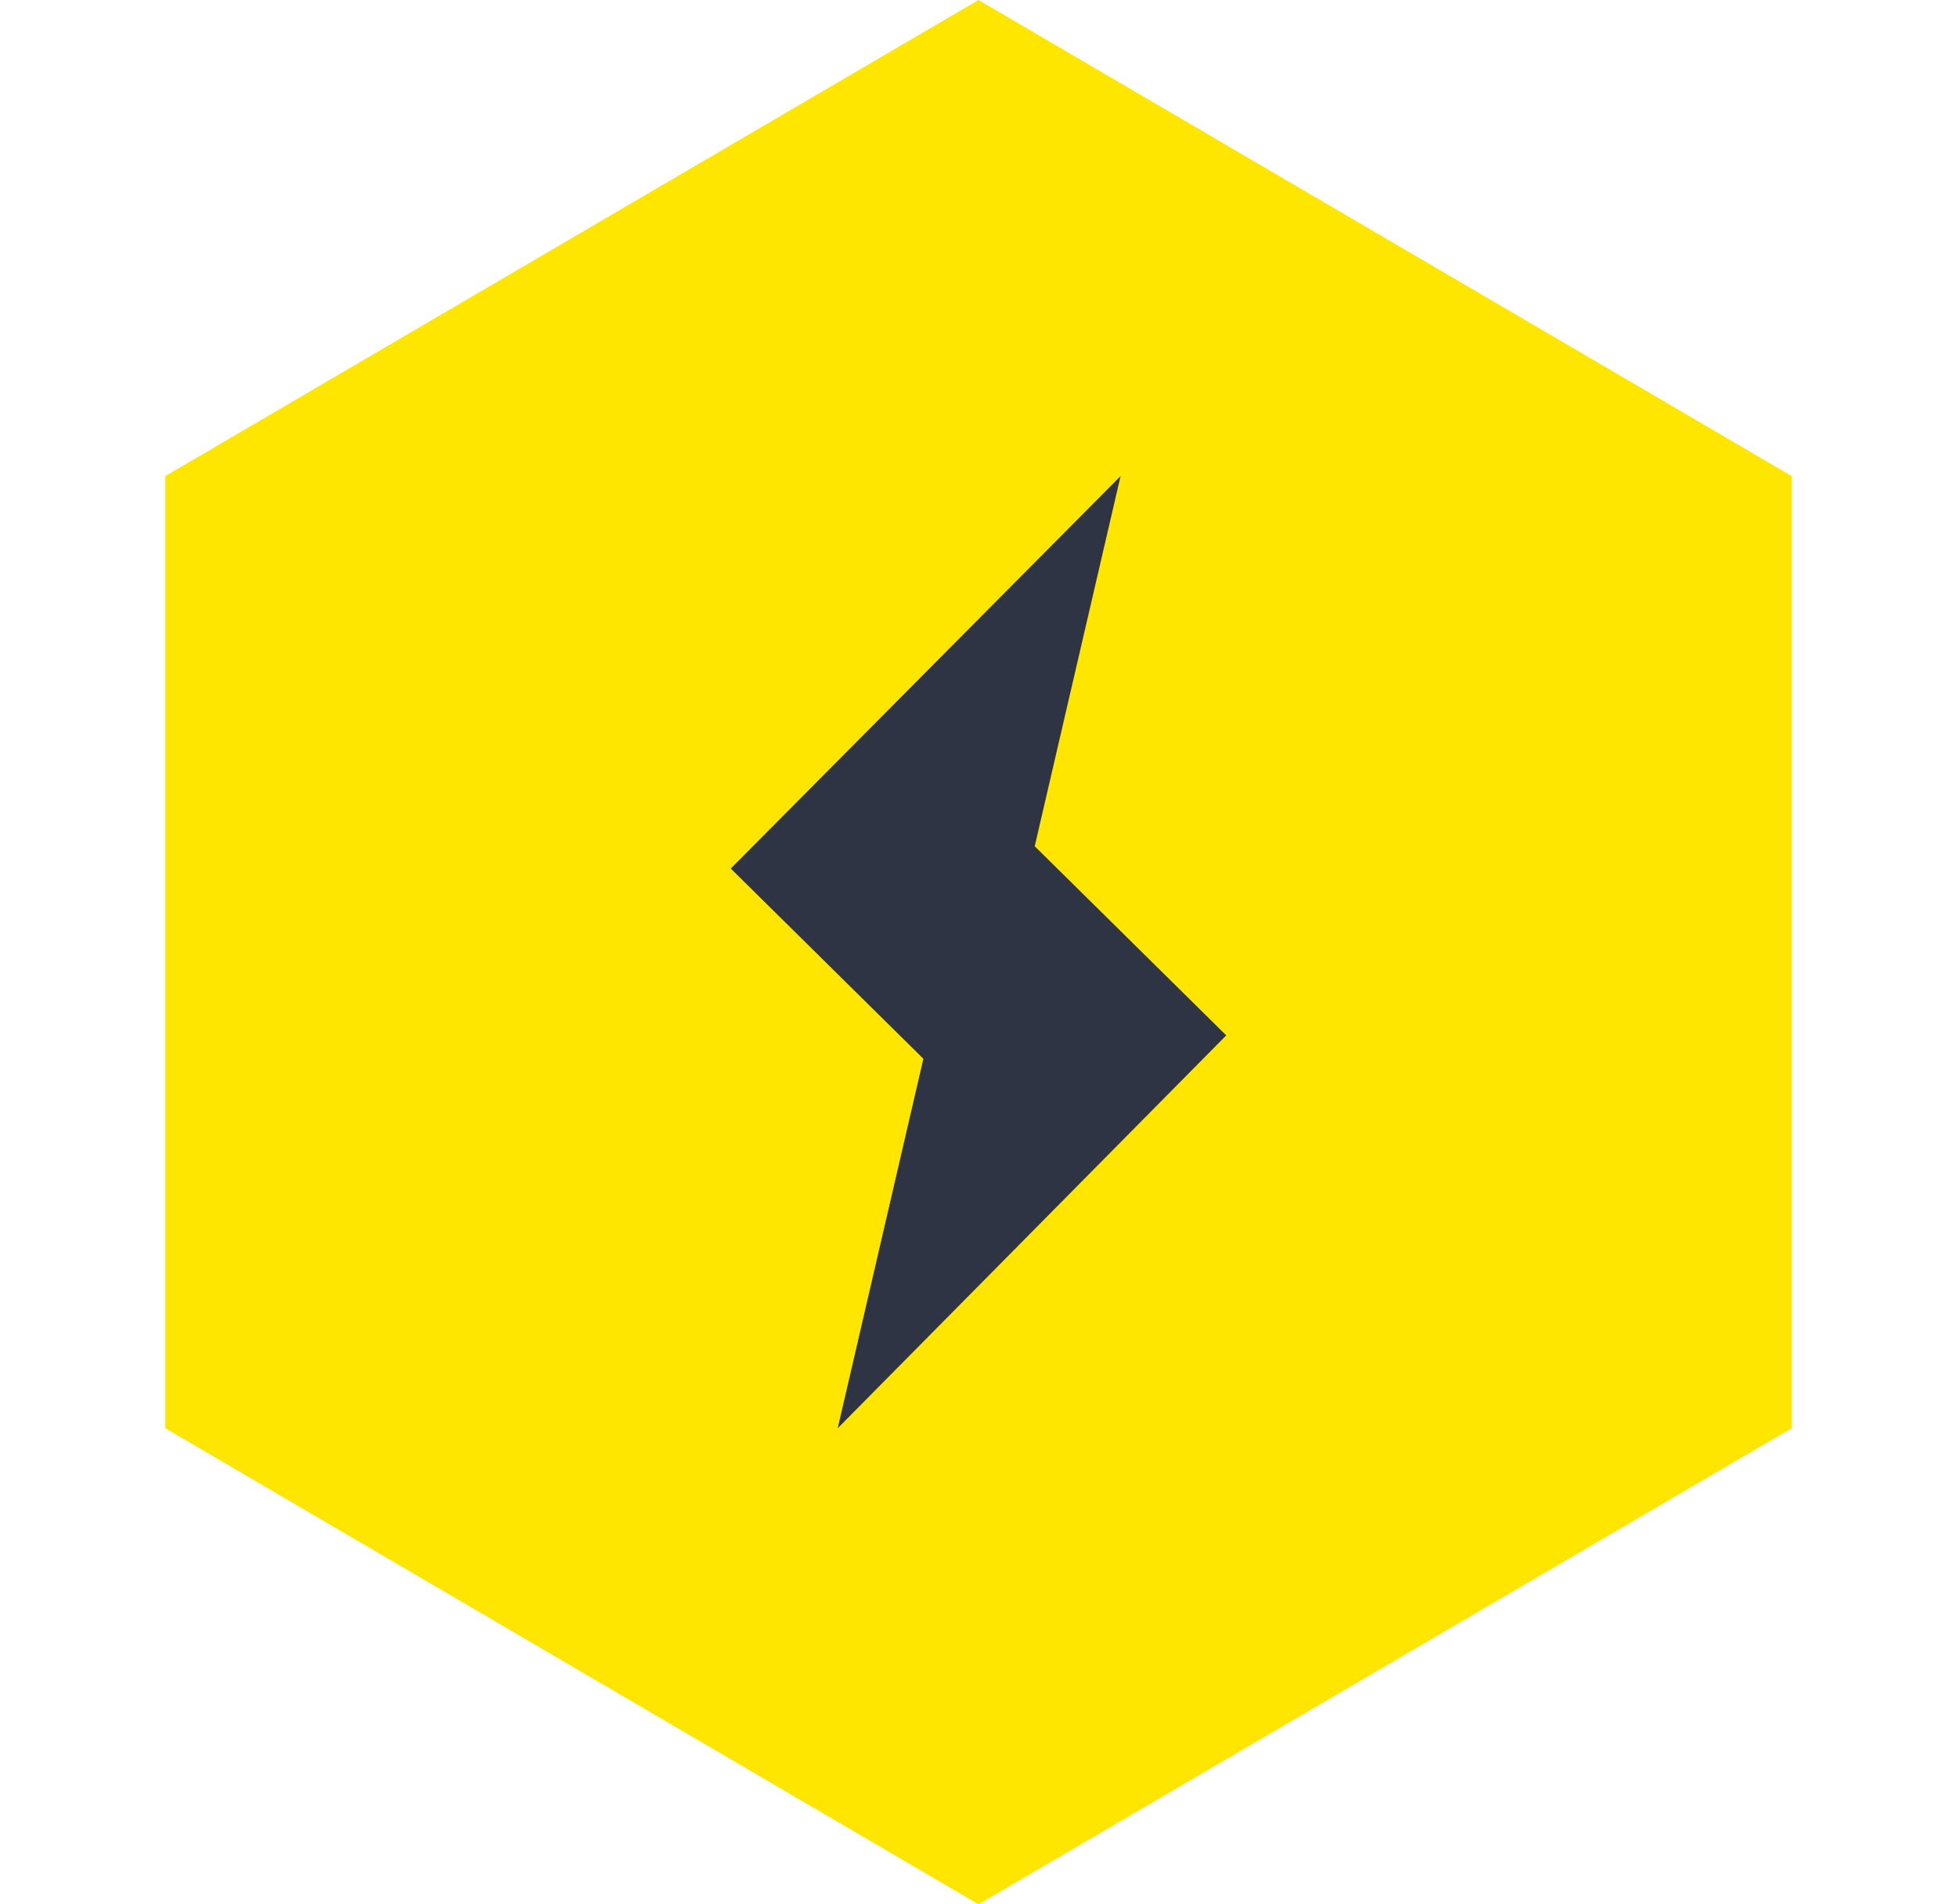 <svg width="37" height="36" viewBox="0 0 37 36" fill="none" xmlns="http://www.w3.org/2000/svg">
<g id="simple-icons:lightning">
<path id="Vector" d="M18.5 0L3.125 9V27L18.5 36L33.875 27V9L18.5 0Z" fill="#FFE600"/>
<path id="Vector_2" d="M15.838 27L17.458 20.015L13.816 16.419L21.186 9L19.563 15.998L23.184 19.573L15.838 27Z" fill="#2F3444"/>
</g>
</svg>
